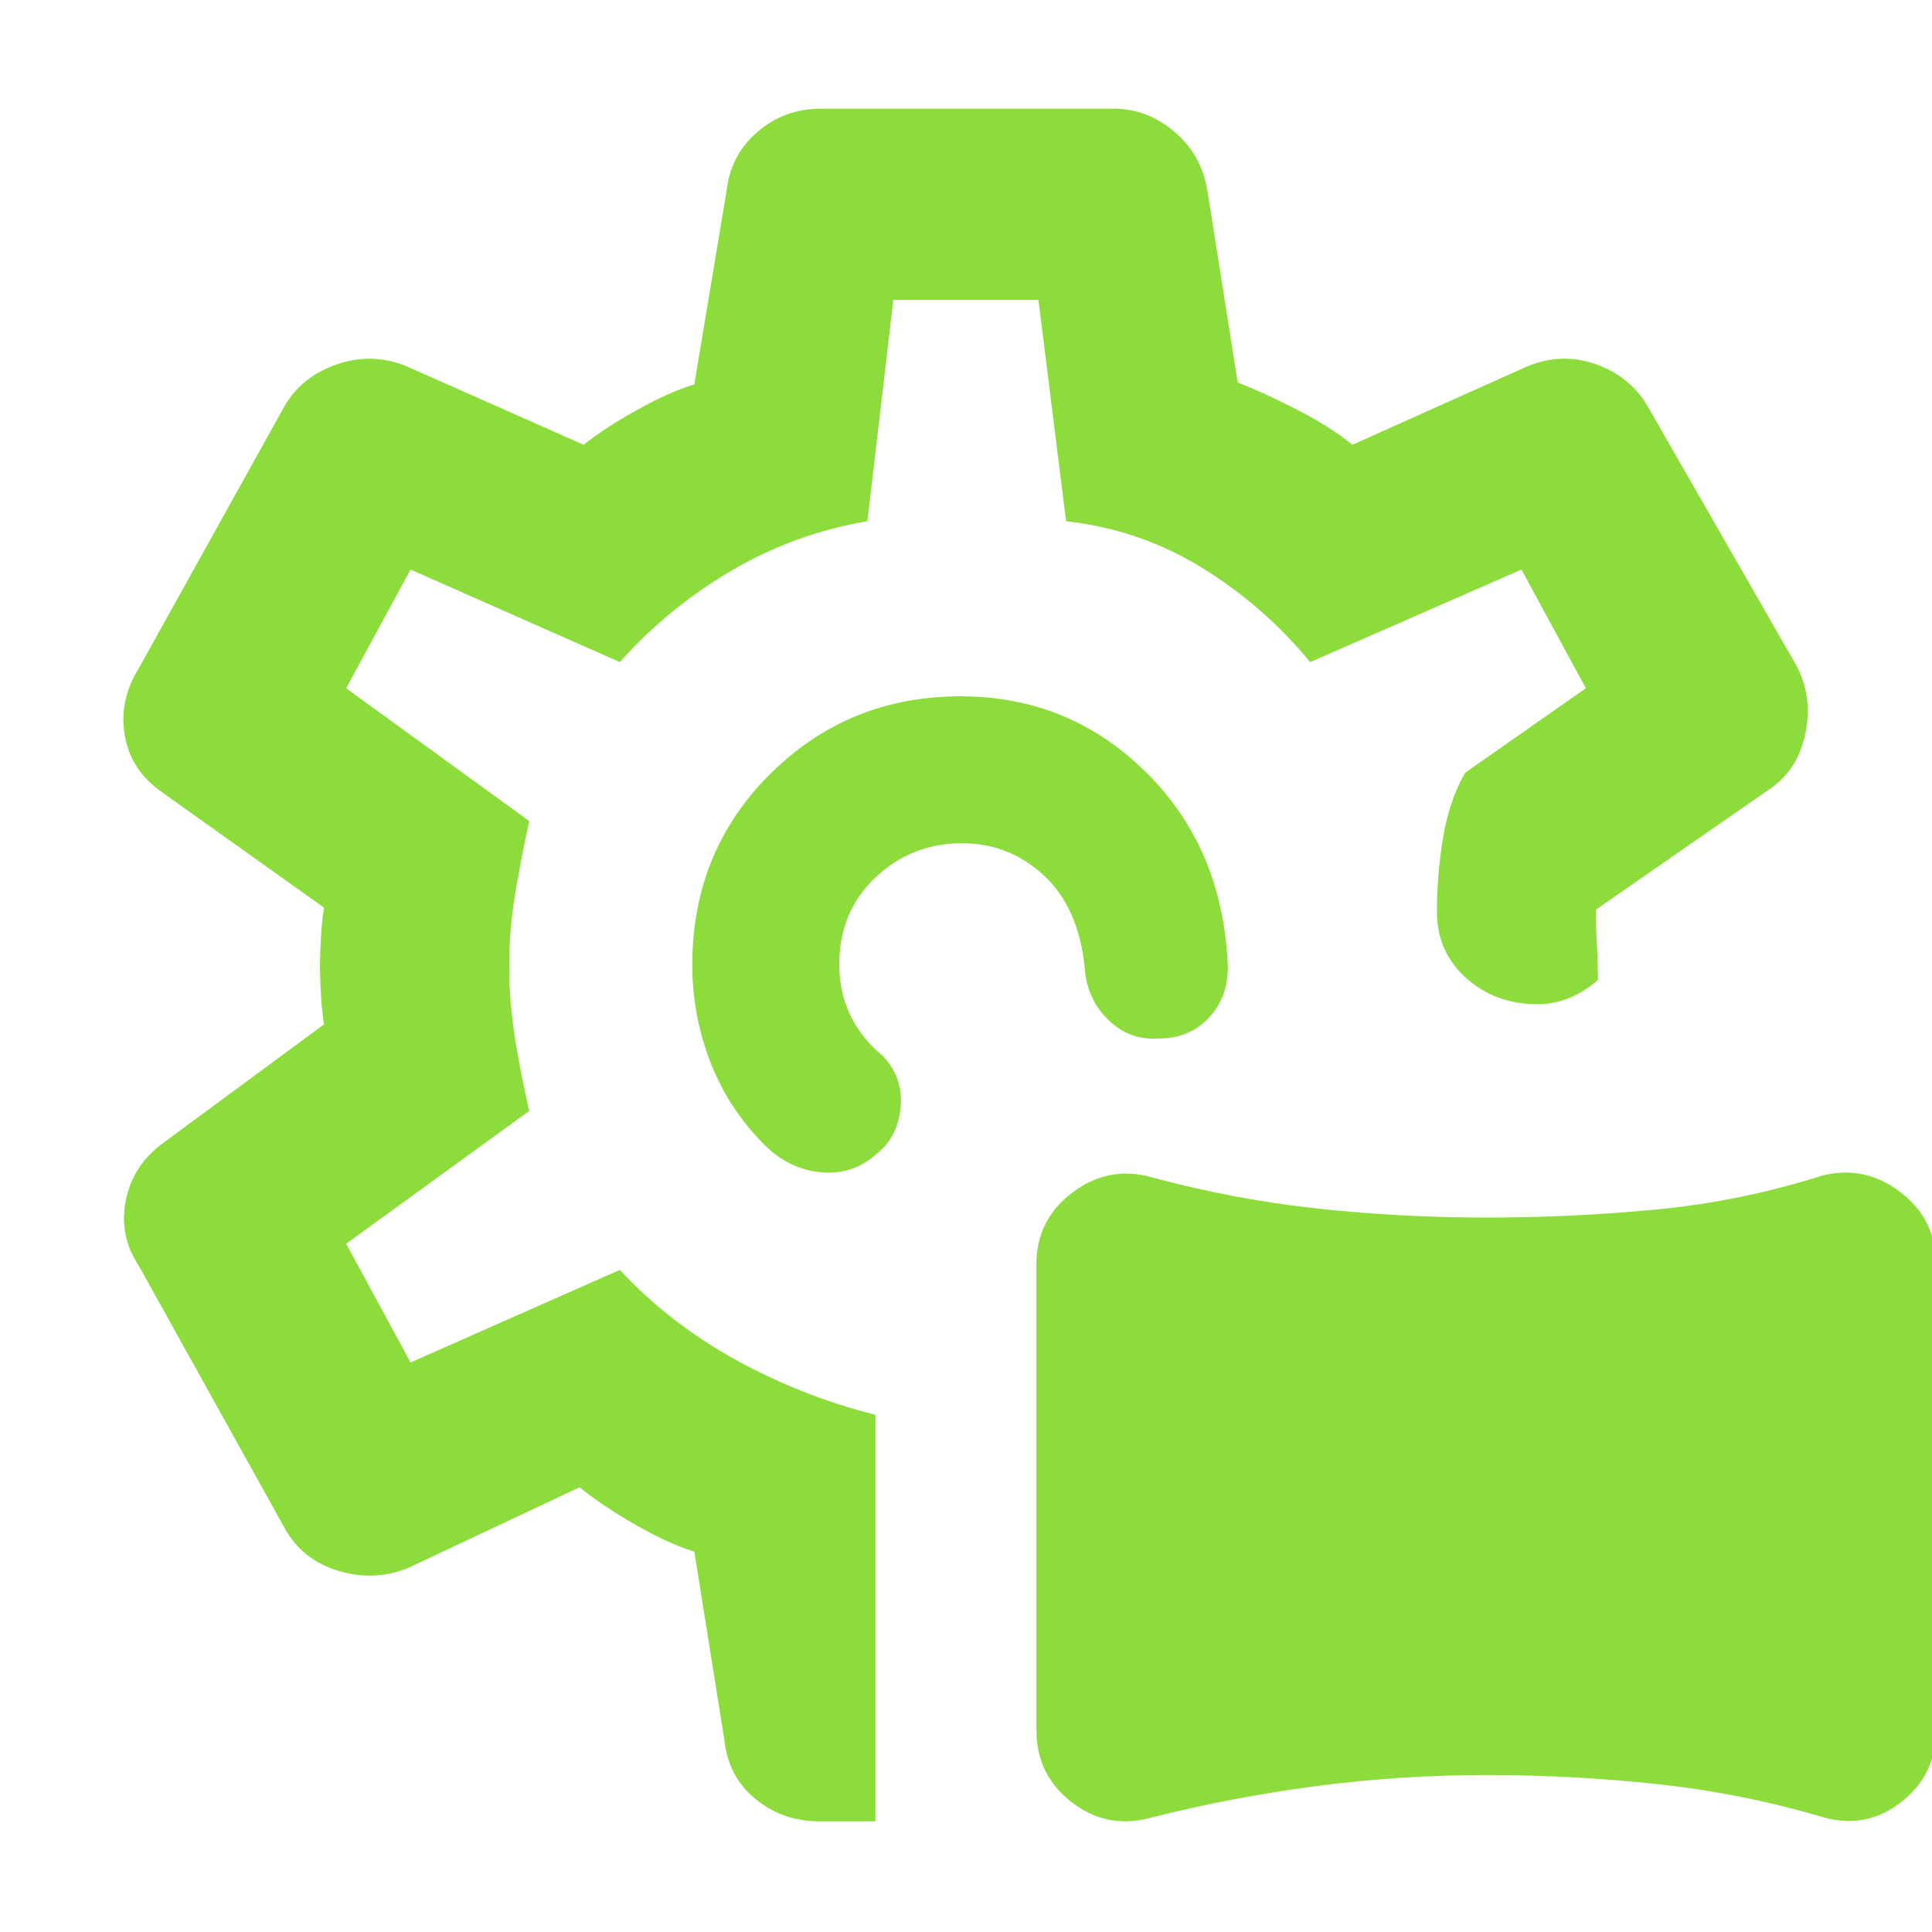 <svg xmlns="http://www.w3.org/2000/svg" height="48" viewBox="0 -960 960 960" width="48"><path fill="rgb(140, 220, 60)" d="M571.32-56.67Q550-51 532.5-64.52T515-100.2v-231.64q0-22.16 17.97-35.66 17.97-13.5 39.29-7.5 40.74 11 82.26 15.5t84 4.5q42.48 0 84.48-4 42-4 83-17 21-5 38.5 8.52T962-331.8v231.64Q962-78 944.62-64.5 927.24-51 906-57q-40.59-12-82.67-16.5Q781.26-78 738.7-78q-42.55 0-84.63 5.5Q612-67 571.32-56.67ZM480-480Zm0 0ZM435-55h-28q-17.97 0-31.49-11Q362-77 360-95l-15-94q-13-4-29.5-13.5T288-221l-85 40q-17 7-35 1.5t-26.62-21.31L69-331q-10-15-6.5-32.5T81-392l80-59q-1-6.04-1.5-14.5T159-480q0-6.04.5-14.5T161-509l-80-57q-16-11-19-28.5t7-33.5l72.38-130.19Q150-773 167.5-779q17.5-6 34.5 1l88 39q10-8 26-17t29-13l16-96q2-18 15.4-29.5Q389.81-906 408-906h145.41q16.59 0 30.12 11.44Q597.07-883.13 600-865l15 95q12.81 5.05 29.4 13.53Q661-748 672-739l87-39q17.01-7 34.01-1 16.99 6 25.68 20.84l73.62 128.32q8.69 15.84 4.71 34.59Q893.03-576.51 878-567l-85 59q0 9.21.5 18.11.5 8.89.5 16.89-7 6-14.5 9t-15.5 3q-21 0-35.5-13.04Q714-487.07 714-507q0-18 3-36.5t11-32.5l60-42-32-59-105 46q-23-28-53.95-47-30.96-19-67.32-23L516-811h-72.1L431-701q-35.89 6-67.45 24.5Q332-658 308-631l-104-46-32 59 91 66q-4 18-7 36t-3 36q0 18 3 36.5t7 35.5l-91 66 32 59 104-46q25 26.85 58 44.92Q399-266 435-257v202Zm42.29-559q53.71 0 91.73 37.29Q607.05-539.42 610-482q1 16.25-8.82 27.16-9.82 10.92-25.47 10.88-14.71.96-25.21-9.46Q540-463.85 539-479q-3-30-20.32-46t-40.54-16Q453-541 435-524t-18 43.42q0 13.35 5.5 24.97Q428-444 439-435q10 11 8.5 25.5T436-387q-12 11-28 9.5T380-391q-18-18-27-41.18t-9-48.38q0-56.44 38.79-94.94t94.5-38.5Z"/></svg>